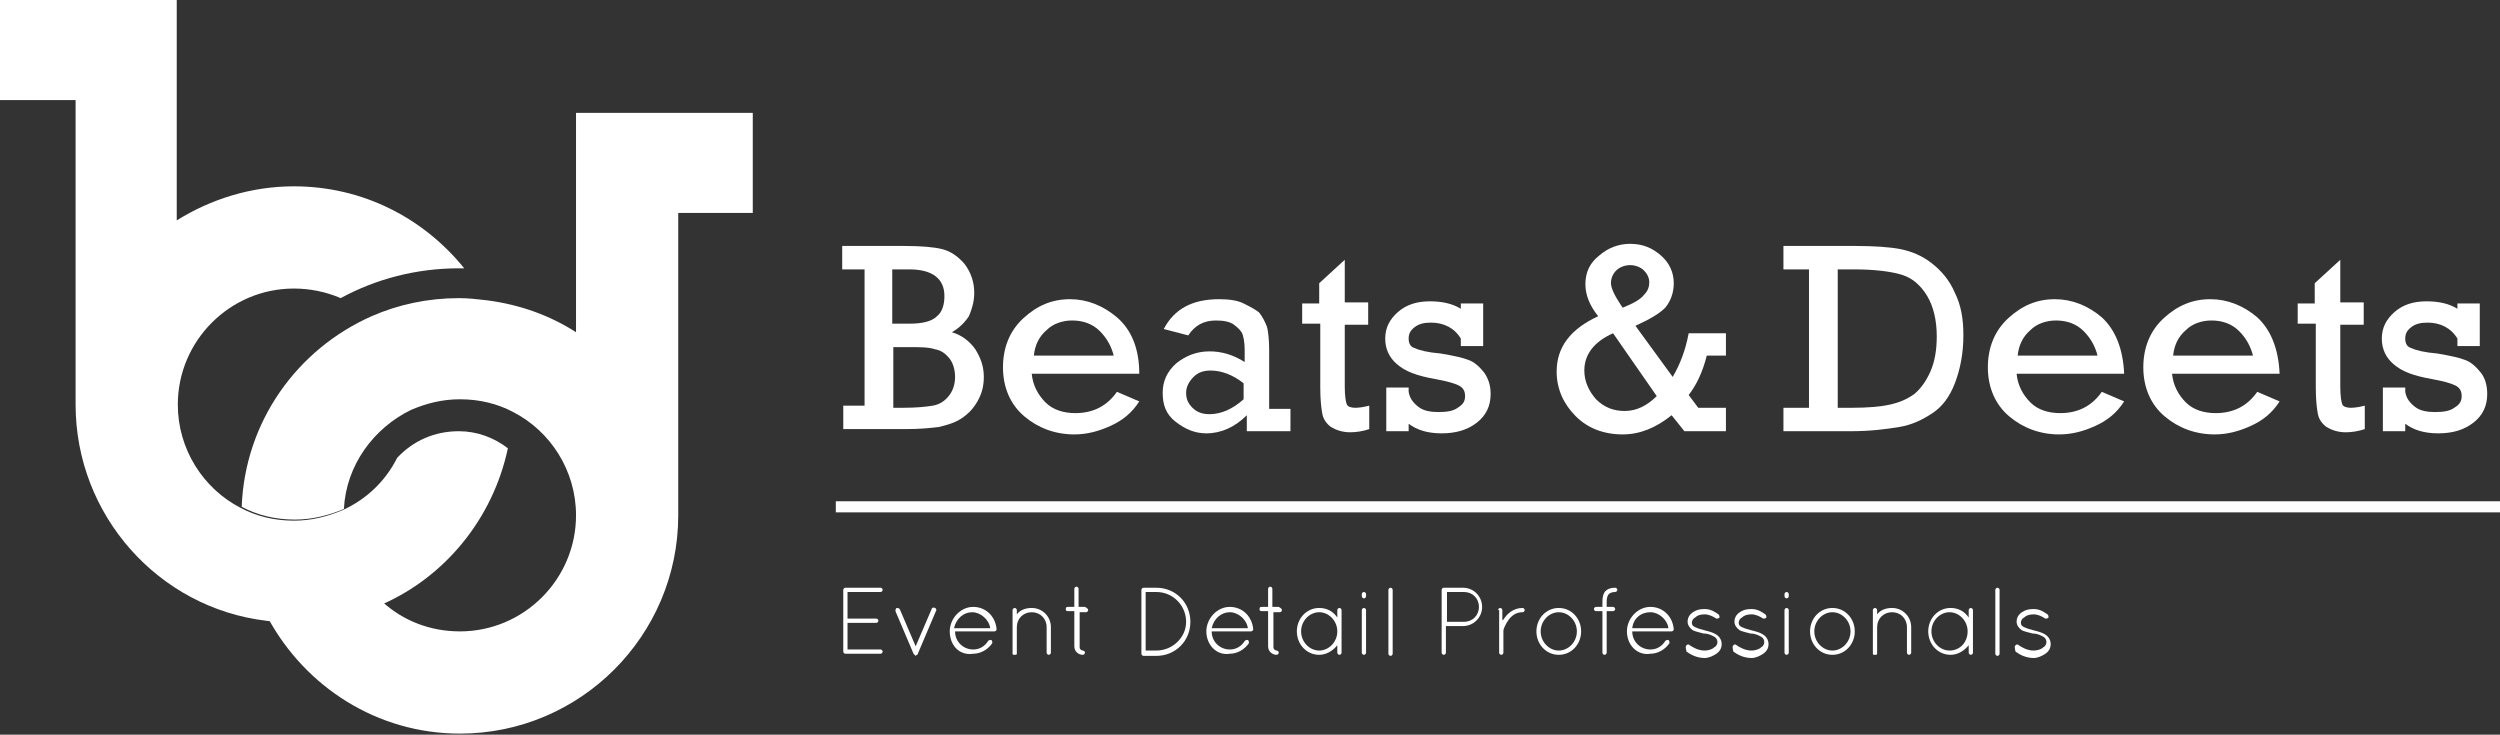 <svg id="Layer_1" xmlns="http://www.w3.org/2000/svg" viewBox="0 0 234.8 69"><rect x="0" y="0" width="234.8" height="69" fill="#333333" stroke="none"/><style>.st0{fill:#FFFFFF;} .st1{fill:#FFFFFF;stroke:#FFFFFF;stroke-width:1.043;stroke-miterlimit:10;}</style><g id="XMLID_1_"><g id="XMLID_2_"><g id="XMLID_324_"><path id="XMLID_352_" class="st0" d="M81.2 38.3v-13h-2.1v-2.2h5.8c1.6 0 2.8.1 3.6.3.8.2 1.5.7 2.1 1.4.6.8.9 1.7.9 2.7 0 .8-.2 1.5-.5 2.2-.4.6-.9 1.1-1.6 1.5 1 .3 1.7.9 2.2 1.6.5.8.8 1.6.8 2.6 0 .9-.2 1.6-.6 2.3-.4.7-.9 1.2-1.5 1.6-.6.4-1.3.6-2.1.8-.8.1-1.8.2-3.1.2h-5.9v-2.2h2zm2.6-7.9h1.6c1.2 0 2.1-.2 2.6-.7.5-.4.7-1.1.7-1.9 0-1.6-1.1-2.5-3.3-2.5h-1.6v5.1zm0 7.9h1c1.3 0 2.2-.1 2.8-.2.6-.1 1.1-.4 1.5-.9.4-.5.6-1.1.6-1.8s-.2-1.3-.5-1.7c-.4-.5-.8-.8-1.4-.9-.6-.2-1.4-.2-2.4-.2h-1.5v5.7z"/><path id="XMLID_349_" class="st0" d="M107 35.1H96.9c.1 1.1.6 2 1.3 2.7.7.7 1.7 1 2.8 1 1.7 0 3-.7 3.9-2l2.1.9c-.7 1.1-1.6 1.8-2.7 2.3-1.1.5-2.2.8-3.4.8-1.8 0-3.4-.6-4.7-1.7-1.3-1.1-2-2.7-2-4.6 0-1.8.6-3.4 1.9-4.6 1.3-1.2 2.7-1.8 4.4-1.8 1.6 0 3.1.6 4.4 1.7 1.4 1.2 2.1 3 2.1 5.3zm-2.4-1.7c-.2-.8-.6-1.6-1.3-2.3-.7-.7-1.6-1-2.6-1-.9 0-1.8.3-2.4.9-.7.6-1.1 1.4-1.2 2.4h7.5z"/><path id="XMLID_346_" class="st0" d="M121.2 38.4v2.1h-4.1V39c-1.1 1.1-2.4 1.7-3.8 1.7-1.1 0-2-.4-2.9-1.1s-1.2-1.6-1.2-2.7.4-2 1.3-2.8c.9-.7 1.9-1.1 3.1-1.1 1.1 0 2.2.3 3.3 1v-1.2c0-.6-.1-1.1-.2-1.4-.1-.3-.4-.6-.8-.9-.4-.3-1-.4-1.7-.4-1.2 0-2 .5-2.6 1.4l-2.3-.6c1-1.9 2.7-2.8 5.2-2.8.9 0 1.7.1 2.3.4s1.2.6 1.5.9c.3.4.5.8.7 1.3.1.4.2 1.2.2 2.1v5.6h2zm-4.4-2.4c-1-.8-2.1-1.2-3.1-1.2-.7 0-1.2.2-1.6.6s-.7.9-.7 1.5.2 1 .6 1.4c.4.4.9.6 1.6.6 1.1 0 2.2-.5 3.2-1.4V36z"/><path id="XMLID_344_" class="st0" d="M122.3 30.6v-2.1h1.6v-1.9l2.4-2.2v4h2.2v2.1h-2.2v5.8c0 .9.1 1.5.2 1.7.1.2.4.3.8.3s.9-.1 1.3-.2v2.2c-.6.2-1.2.3-1.8.3-.7 0-1.3-.2-1.8-.5-.4-.3-.7-.7-.8-1.2-.1-.5-.2-1.3-.2-2.5v-6h-1.7z"/><path id="XMLID_342_" class="st0" d="M130.2 40.5v-4.1h2.1v.4c.1.6.4 1 .9 1.4.5.4 1.2.5 1.9.5.8 0 1.4-.1 1.8-.4.5-.3.7-.6.7-1.1 0-.5-.2-.8-.6-1-.4-.2-1.1-.4-2.2-.6-1.7-.3-2.8-.7-3.6-1.4-.7-.6-1.1-1.4-1.1-2.4s.4-1.8 1.2-2.5c.8-.7 1.8-1 3-1 1.1 0 2.1.2 2.9.7v-.5h2.1v4h-2.1v-.7c-.6-1-1.6-1.5-2.8-1.5-.6 0-1.1.1-1.5.4-.4.3-.6.6-.6 1.1 0 .5.2.8.6.9.4.2 1.2.4 2.4.5 1.2.2 2.1.4 2.6.6.6.2 1.1.7 1.5 1.2.4.6.6 1.2.6 2 0 1.1-.4 2-1.3 2.7-.9.7-2 1-3.3 1-1.3 0-2.3-.3-3.1-.9v.7h-2.1z"/><path id="XMLID_338_" class="st0" d="M158.6 31.3h3.5v2.1h-1.8c-.4 1.6-1 2.8-1.7 3.7l.9 1.2h2.6v2.2h-3.9L157 39c-1.5 1.2-3 1.8-4.6 1.8-1.8 0-3.3-.6-4.4-1.7s-1.8-2.5-1.8-4.2c0-2.3 1.3-4 3.9-5.2-.8-1-1.2-2-1.2-3 0-1.1.4-2 1.3-2.7.8-.7 1.8-1.1 2.9-1.1 1.2 0 2.1.4 2.9 1.1.8.7 1.2 1.6 1.2 2.6 0 .9-.3 1.7-.8 2.3-.6.6-1.5 1.1-2.8 1.7l3.5 4.8c.7-1.2 1.2-2.5 1.5-4.1zm-7.1 0c-1.8.8-2.7 2-2.7 3.5 0 1 .4 1.9 1.1 2.7.8.8 1.7 1.1 2.7 1.1 1.1 0 2.1-.5 3-1.4l-4.1-5.9zm.9-2.4c1-.4 1.7-.8 2-1.2.4-.4.5-.8.5-1.2 0-.4-.2-.8-.5-1.1-.3-.3-.8-.5-1.3-.5s-1 .2-1.3.5c-.3.3-.5.7-.5 1.2 0 .4.3 1.1.9 2l.2.3z"/><path id="XMLID_335_" class="st0" d="M169.9 38.3v-13h-2.4v-2.2h6.7c1.8 0 3.3.1 4.3.3 1 .2 2 .6 2.9 1.3.9.7 1.7 1.6 2.2 2.8.6 1.2.8 2.5.8 4 0 1.7-.3 3.2-.8 4.5-.5 1.3-1.2 2.2-2.1 2.8-.9.6-1.9 1.1-3.1 1.3-1.2.2-2.7.4-4.6.4h-6.3v-2.2h2.4zm2.6 0h1.4c1.5 0 2.7-.1 3.6-.3.9-.2 1.6-.5 2.3-1 .6-.5 1.1-1.2 1.5-2.1.4-.9.6-2 .6-3.3 0-1.5-.3-2.8-.9-3.8-.6-1-1.4-1.7-2.4-2-1-.3-2.5-.5-4.5-.5h-1.5v13z"/><path id="XMLID_332_" class="st0" d="M199.5 35.1h-10.1c.1 1.1.6 2 1.3 2.7.7.7 1.7 1 2.8 1 1.7 0 3-.7 3.9-2l2.1.9c-.7 1.1-1.6 1.8-2.7 2.3s-2.2.8-3.4.8c-1.8 0-3.4-.6-4.7-1.7-1.3-1.1-2-2.7-2-4.6 0-1.8.6-3.4 1.9-4.6 1.3-1.2 2.7-1.8 4.4-1.8 1.6 0 3.1.6 4.4 1.7 1.3 1.2 2 3 2.1 5.3zm-2.5-1.7c-.2-.8-.6-1.6-1.3-2.3-.7-.7-1.6-1-2.6-1-.9 0-1.8.3-2.4.9-.7.6-1.1 1.4-1.2 2.4h7.5z"/><path id="XMLID_329_" class="st0" d="M214.1 35.1H204c.1 1.1.6 2 1.3 2.7.7.7 1.7 1 2.8 1 1.7 0 3-.7 3.9-2l2.1.9c-.7 1.1-1.6 1.8-2.7 2.3s-2.2.8-3.4.8c-1.8 0-3.4-.6-4.7-1.7-1.3-1.1-2-2.7-2-4.6 0-1.8.6-3.4 1.9-4.6 1.3-1.2 2.7-1.8 4.4-1.8 1.6 0 3.1.6 4.4 1.7 1.3 1.2 2 3 2.1 5.3zm-2.5-1.7c-.2-.8-.6-1.6-1.3-2.3-.7-.7-1.6-1-2.6-1-.9 0-1.8.3-2.4.9-.7.6-1.1 1.4-1.2 2.4h7.5z"/><path id="XMLID_327_" class="st0" d="M215.8 30.6v-2.1h1.6v-1.9l2.4-2.2v4h2.2v2.1h-2.2v5.8c0 .9.1 1.5.2 1.7.1.2.4.3.8.3s.9-.1 1.3-.2v2.2c-.6.2-1.2.3-1.8.3-.7 0-1.3-.2-1.8-.5-.4-.3-.7-.7-.8-1.2-.1-.5-.2-1.3-.2-2.5v-6h-1.7z"/><path id="XMLID_325_" class="st0" d="M223.8 40.5v-4.1h2.1v.4c.1.6.4 1 .9 1.4s1.2.5 1.9.5c.8 0 1.4-.1 1.8-.4.5-.3.7-.6.7-1.1 0-.5-.2-.8-.6-1-.4-.2-1.1-.4-2.2-.6-1.7-.3-2.8-.7-3.6-1.4-.7-.6-1.1-1.4-1.1-2.4s.4-1.8 1.2-2.5c.8-.7 1.8-1 3-1 1.1 0 2.1.2 2.9.7v-.5h2.1v4h-2.1v-.7c-.6-1-1.6-1.5-2.8-1.5-.6 0-1.1.1-1.5.4-.4.3-.6.6-.6 1.1 0 .5.2.8.6.9.4.2 1.2.4 2.4.5 1.2.2 2.1.4 2.6.6.6.2 1.1.7 1.5 1.2s.6 1.2.6 2c0 1.1-.4 2-1.3 2.7-.9.7-2 1-3.3 1-1.3 0-2.3-.3-3.1-.9v.7h-2.1z"/></g></g><path id="XMLID_34_" class="st1" d="M78.5 47.6h156.3"/><g id="XMLID_35_"><path id="XMLID_36_" class="st0" d="M79.2 55.4c0-.1.1-.2.2-.2h3.3c.1 0 .2.1.2.2s-.1.2-.2.2h-3.1v2.5h2.7c.1 0 .2.1.2.2s-.1.2-.2.2h-2.7V61h3.1c.1 0 .2.1.2.2s-.1.2-.2.2h-3.3c-.1 0-.2-.1-.2-.2v-5.8z"/><path id="XMLID_38_" class="st0" d="M85.9 61.5l-.1-.1-1.7-4c0-.1 0-.2.1-.3.1 0 .2 0 .3.1l1.5 3.5 1.5-3.5c0-.1.2-.2.3-.1.1 0 .2.2.1.3l-1.7 4s0 .1-.1.1l-.1.1-.1-.1c0 .1 0 .1 0 0z"/><path id="XMLID_40_" class="st0" d="M89.2 59.3c0-1.2 1-2.3 2.2-2.3 1.2 0 2.1.9 2.2 2.1 0 .1-.1.2-.2.2h-3.7c0 1 .8 1.7 1.7 1.7.6 0 1.1-.3 1.4-.8.1-.1.2-.1.3-.1.1.1.1.2.1.3-.4.6-1.1 1-1.8 1-1.3.2-2.2-.8-2.2-2.1zm.4-.3H93c-.1-.8-.9-1.5-1.7-1.5-.8 0-1.5.6-1.7 1.5z"/><path id="XMLID_43_" class="st0" d="M98.3 58.9c0-.8-.6-1.4-1.4-1.4-.8 0-1.4.6-1.4 1.4v2.5c0 .1-.1.1-.2.1h-.1c-.1 0-.1-.1-.1-.1v-4.1c0-.1.1-.2.2-.2s.2.1.2.2v.4c.3-.4.8-.6 1.4-.6 1 0 1.8.8 1.8 1.8v2.4c0 .1-.1.2-.2.2s-.2-.1-.2-.2v-2.4z"/><path id="XMLID_45_" class="st0" d="M102.2 57.3c0 .1-.1.2-.2.2h-.6v3.3c0 .2.2.3.3.3.1 0 .2.1.2.2s-.1.2-.2.2c-.4 0-.8-.3-.8-.8v-3.3h-.6c-.2 0-.2-.1-.2-.2s0-.2.2-.2h.6v-1.7c0-.1.1-.2.2-.2s.2.1.2.2V57h.6c.2.1.3.2.3.3z"/><path id="XMLID_47_" class="st0" d="M107.4 61.6c-.1 0-.2-.1-.2-.2v-6c0-.1.1-.2.2-.2h1.2c1.8 0 3.2 1.4 3.2 3.2 0 1.8-1.4 3.2-3.2 3.2h-1.2zm1.2-.5c1.5 0 2.8-1.2 2.8-2.7 0-1.5-1.2-2.8-2.8-2.8h-1v5.5h1z"/><path id="XMLID_50_" class="st0" d="M113.3 59.3c0-1.2 1-2.3 2.2-2.3 1.2 0 2.1.9 2.2 2.1 0 .1-.1.2-.2.2h-3.7c0 1 .8 1.7 1.7 1.7.6 0 1.1-.3 1.4-.8.1-.1.2-.1.3-.1.1.1.1.2.1.3-.4.6-1.1 1-1.8 1-1.2.2-2.2-.8-2.2-2.1zm.5-.3h3.4c-.1-.8-.9-1.5-1.7-1.5-.8 0-1.5.6-1.7 1.5z"/><path id="XMLID_53_" class="st0" d="M120.4 57.3c0 .1-.1.2-.2.2h-.6v3.3c0 .2.2.3.3.3.1 0 .2.1.2.2s-.1.2-.2.2c-.4 0-.8-.3-.8-.8v-3.3h-.6c-.2 0-.2-.1-.2-.2s0-.2.2-.2h.6v-1.7c0-.1.1-.2.2-.2s.2.1.2.2V57h.6c.2.1.3.2.3.3z"/><path id="XMLID_55_" class="st0" d="M126 57.3v4c0 .1-.1.2-.2.2s-.2-.1-.2-.2v-.7c-.4.5-1 .9-1.7.9-1.2 0-2.1-1-2.1-2.2 0-1.2.9-2.2 2.1-2.2.7 0 1.3.3 1.7.9v-.7c0-.1.1-.2.2-.2s.2.1.2.2zm-.4 2c0-1-.8-1.8-1.7-1.8-.9 0-1.7.8-1.7 1.8s.8 1.8 1.7 1.8c.9 0 1.7-.8 1.7-1.8z"/><path id="XMLID_58_" class="st0" d="M127.9 55.8c0-.1.1-.2.2-.2s.2.1.2.2v.2c0 .1-.1.2-.2.2s-.2-.1-.2-.2v-.2zm0 1.5c0-.1.1-.2.2-.2s.2.1.2.2v4c0 .1-.1.2-.2.2s-.2-.1-.2-.2v-4z"/><path id="XMLID_61_" class="st0" d="M130.4 55.4c0-.1.1-.2.2-.2s.2.1.2.2v6c0 .1-.1.2-.2.2s-.2-.1-.2-.2v-6z"/><path id="XMLID_63_" class="st0" d="M135.4 55.4c0-.1.1-.2.2-.2h1.8c1 0 1.8.8 1.8 1.8s-.8 1.8-1.8 1.8h-1.6v2.5c0 .1-.1.2-.2.2s-.2-.1-.2-.2v-5.9zm2.1 3c.8 0 1.4-.6 1.4-1.4s-.6-1.4-1.4-1.4h-1.6v2.8h1.6z"/><path id="XMLID_66_" class="st0" d="M140.7 57.3c0-.1.1-.2.2-.2s.2.1.2.2v1s0-.1.1-.1c.3-.5.9-1.1 1.8-1.1.1 0 .2.1.2.2s-.1.2-.2.2c-.6 0-1 .3-1.3.7-.3.4-.5.9-.5 1v2.1c0 .1-.1.2-.2.2s-.2-.1-.2-.2v-4z"/><path id="XMLID_68_" class="st0" d="M146.4 57.1c1.2 0 2.1 1 2.1 2.2 0 1.2-.9 2.2-2.1 2.2-1.2 0-2.1-1-2.1-2.2 0-1.2.9-2.2 2.1-2.2zm0 4c.9 0 1.7-.8 1.7-1.8s-.8-1.8-1.7-1.8c-.9 0-1.7.8-1.7 1.8s.8 1.8 1.7 1.8z"/><path id="XMLID_71_" class="st0" d="M151.9 55.4c0 .1-.1.2-.2.2-.3 0-.5.1-.6.2-.1.1-.2.3-.2.7v.5h.6c.1 0 .2.1.2.2s-.1.2-.2.2h-.6v3.9c0 .1-.1.2-.2.2s-.2-.1-.2-.2v-3.9h-.6c-.1 0-.2-.1-.2-.2s.1-.2.2-.2h.6v-.5c0-.5.1-.8.3-1 .2-.2.5-.3.9-.3.1 0 .2.1.2.2z"/><path id="XMLID_73_" class="st0" d="M152.8 59.3c0-1.2 1-2.3 2.2-2.3 1.2 0 2.1.9 2.2 2.1 0 .1-.1.2-.2.2h-3.7c0 1 .8 1.7 1.7 1.7.6 0 1.1-.3 1.4-.8.1-.1.2-.1.3-.1.1.1.1.2.1.3-.4.6-1.1 1-1.8 1-1.2.2-2.2-.8-2.2-2.1zm.5-.3h3.4c-.1-.8-.9-1.5-1.7-1.5-.9 0-1.6.6-1.7 1.5z"/><path id="XMLID_76_" class="st0" d="M158.4 60.6c.1-.1.2-.1.3 0 .3.2.8.5 1.4.5.3 0 .7-.1.9-.3.2-.1.3-.3.3-.5s-.1-.4-.3-.5c-.2-.1-.5-.3-1-.3-.4-.1-.8-.2-1-.3-.3-.2-.5-.5-.5-.8 0-.4.2-.7.5-.9.3-.2.6-.3 1.1-.3.6 0 1 .3 1.3.5.1.1.1.2.1.3-.1.1-.2.1-.3.1-.3-.2-.7-.4-1.1-.4-.4 0-.7.1-.9.3-.2.1-.3.3-.3.5s.1.3.3.4c.2.1.5.2.9.3.4.1.8.2 1.1.4.3.2.5.5.5.9s-.2.7-.5.9c-.3.2-.7.4-1.1.4-.7 0-1.3-.3-1.7-.6-.1-.4-.1-.5 0-.6z"/><path id="XMLID_78_" class="st0" d="M162.8 60.6c.1-.1.2-.1.3 0 .3.2.8.5 1.4.5.3 0 .7-.1.9-.3.2-.1.3-.3.3-.5s-.1-.4-.3-.5c-.2-.1-.5-.3-1-.3-.4-.1-.8-.2-1-.3-.3-.2-.5-.5-.5-.8 0-.4.2-.7.5-.9.3-.2.6-.3 1.1-.3.6 0 1 .3 1.3.5.1.1.1.2.1.3-.1.1-.2.1-.3.1-.3-.2-.7-.4-1.1-.4-.4 0-.7.1-.9.3-.2.1-.3.3-.3.5s.1.3.3.4c.2.1.5.2.9.3.4.1.8.2 1.1.4.3.2.5.5.5.9s-.2.7-.5.9c-.3.2-.7.4-1.1.4-.7 0-1.3-.3-1.7-.6-.1-.4-.1-.5 0-.6z"/><path id="XMLID_80_" class="st0" d="M167.6 55.8c0-.1.1-.2.2-.2s.2.1.2.2v.2c0 .1-.1.2-.2.2s-.2-.1-.2-.2v-.2zm0 1.5c0-.1.1-.2.2-.2s.2.1.2.2v4c0 .1-.1.2-.2.2s-.2-.1-.2-.2v-4z"/><path id="XMLID_83_" class="st0" d="M172.1 57.1c1.2 0 2.1 1 2.1 2.2 0 1.2-.9 2.2-2.1 2.2-1.2 0-2.1-1-2.1-2.2 0-1.2.9-2.2 2.1-2.2zm0 4c.9 0 1.7-.8 1.7-1.8s-.8-1.8-1.7-1.8c-.9 0-1.7.8-1.7 1.8s.8 1.8 1.7 1.8z"/><path id="XMLID_86_" class="st0" d="M179.1 58.9c0-.8-.6-1.4-1.4-1.4-.8 0-1.4.6-1.4 1.4v2.5c0 .1-.1.1-.2.1h-.1c-.1 0-.1-.1-.1-.1v-4.1c0-.1.1-.2.2-.2s.2.1.2.2v.4c.3-.4.8-.6 1.4-.6 1 0 1.8.8 1.8 1.8v2.4c0 .1-.1.2-.2.2s-.2-.1-.2-.2v-2.4z"/><path id="XMLID_88_" class="st0" d="M185.3 57.3v4c0 .1-.1.2-.2.2s-.2-.1-.2-.2v-.7c-.4.5-1 .9-1.7.9-1.2 0-2.1-1-2.1-2.2 0-1.2.9-2.2 2.1-2.2.7 0 1.3.3 1.7.9v-.7c0-.1.1-.2.2-.2s.2.1.2.2zm-.5 2c0-1-.8-1.8-1.7-1.8-.9 0-1.7.8-1.7 1.8s.8 1.8 1.7 1.8c1 0 1.7-.8 1.7-1.8z"/><path id="XMLID_91_" class="st0" d="M187.4 55.4c0-.1.1-.2.2-.2s.2.1.2.2v6c0 .1-.1.2-.2.2s-.2-.1-.2-.2v-6z"/><path id="XMLID_93_" class="st0" d="M189.3 60.6c.1-.1.2-.1.3 0 .3.2.8.5 1.4.5.3 0 .7-.1.9-.3.2-.1.3-.3.3-.5s-.1-.4-.3-.5c-.2-.1-.5-.3-1-.3-.4-.1-.8-.2-1-.3-.3-.2-.5-.5-.5-.8 0-.4.2-.7.5-.9.3-.2.6-.3 1.1-.3.6 0 1 .3 1.3.5.1.1.1.2.1.3-.1.1-.2.1-.3.1-.3-.2-.7-.4-1.1-.4-.4 0-.7.1-.9.3-.2.1-.3.3-.3.5s.1.3.3.4c.2.1.5.2.9.3.4.1.8.2 1.1.4.3.2.5.5.5.9s-.2.7-.5.9c-.3.2-.7.4-1.1.4-.7 0-1.3-.3-1.7-.6-.1-.4-.1-.5 0-.6z"/></g><path id="XMLID_95_" class="st0" d="M63.6 20h7.1v-9.4H54.1v20.6c-2.5-1.6-5.3-2.6-8.4-3-.9-.1-1.7-.2-2.6-.2-2.9 0-5.7.6-8.2 1.7-7 3.1-11.9 9.9-12.2 17.9 1.5.8 3.2 1.2 5 1.2 1.6 0 3.2-.4 4.6-1 .2-4.1 2.8-7.6 6.3-9.3 1.4-.6 2.9-1 4.6-1 1.8 0 3.5.4 5 1.2 3.5 1.8 5.9 5.5 5.9 9.7 0 6-4.9 10.9-10.9 10.9-2.8 0-5.3-1-7.2-2.7-2.5 1.1-5.3 1.7-8.2 1.7-.9 0-1.7-.1-2.6-.2 3.5 6.4 10.2 10.8 18 10.8 11.3 0 20.5-9.2 20.5-20.5V20z"/><path id="XMLID_96_" class="st0" d="M43.1 40.5c-2.3 0-4.3.9-5.8 2.5-1.1 2.2-2.9 3.9-5.1 4.9-1.4.6-2.9 1-4.6 1-1.8 0-3.5-.4-5-1.2-3.5-1.8-5.9-5.5-5.9-9.7 0-6 4.9-10.9 10.9-10.9 1.5 0 3 .3 4.4.9 3.3-1.8 7.1-2.8 11.1-2.8h.5c-3.8-4.7-9.5-7.7-16-7.7-4 0-7.8 1.2-11 3.2V0H0v9.4h7.1V38c0 10.4 7.8 19.1 17.9 20.3.8.1 1.7.2 2.6.2 2.9 0 5.7-.6 8.2-1.7 6-2.6 10.5-8.1 11.9-14.7-1.3-1-2.9-1.6-4.6-1.6z"/></g></svg>